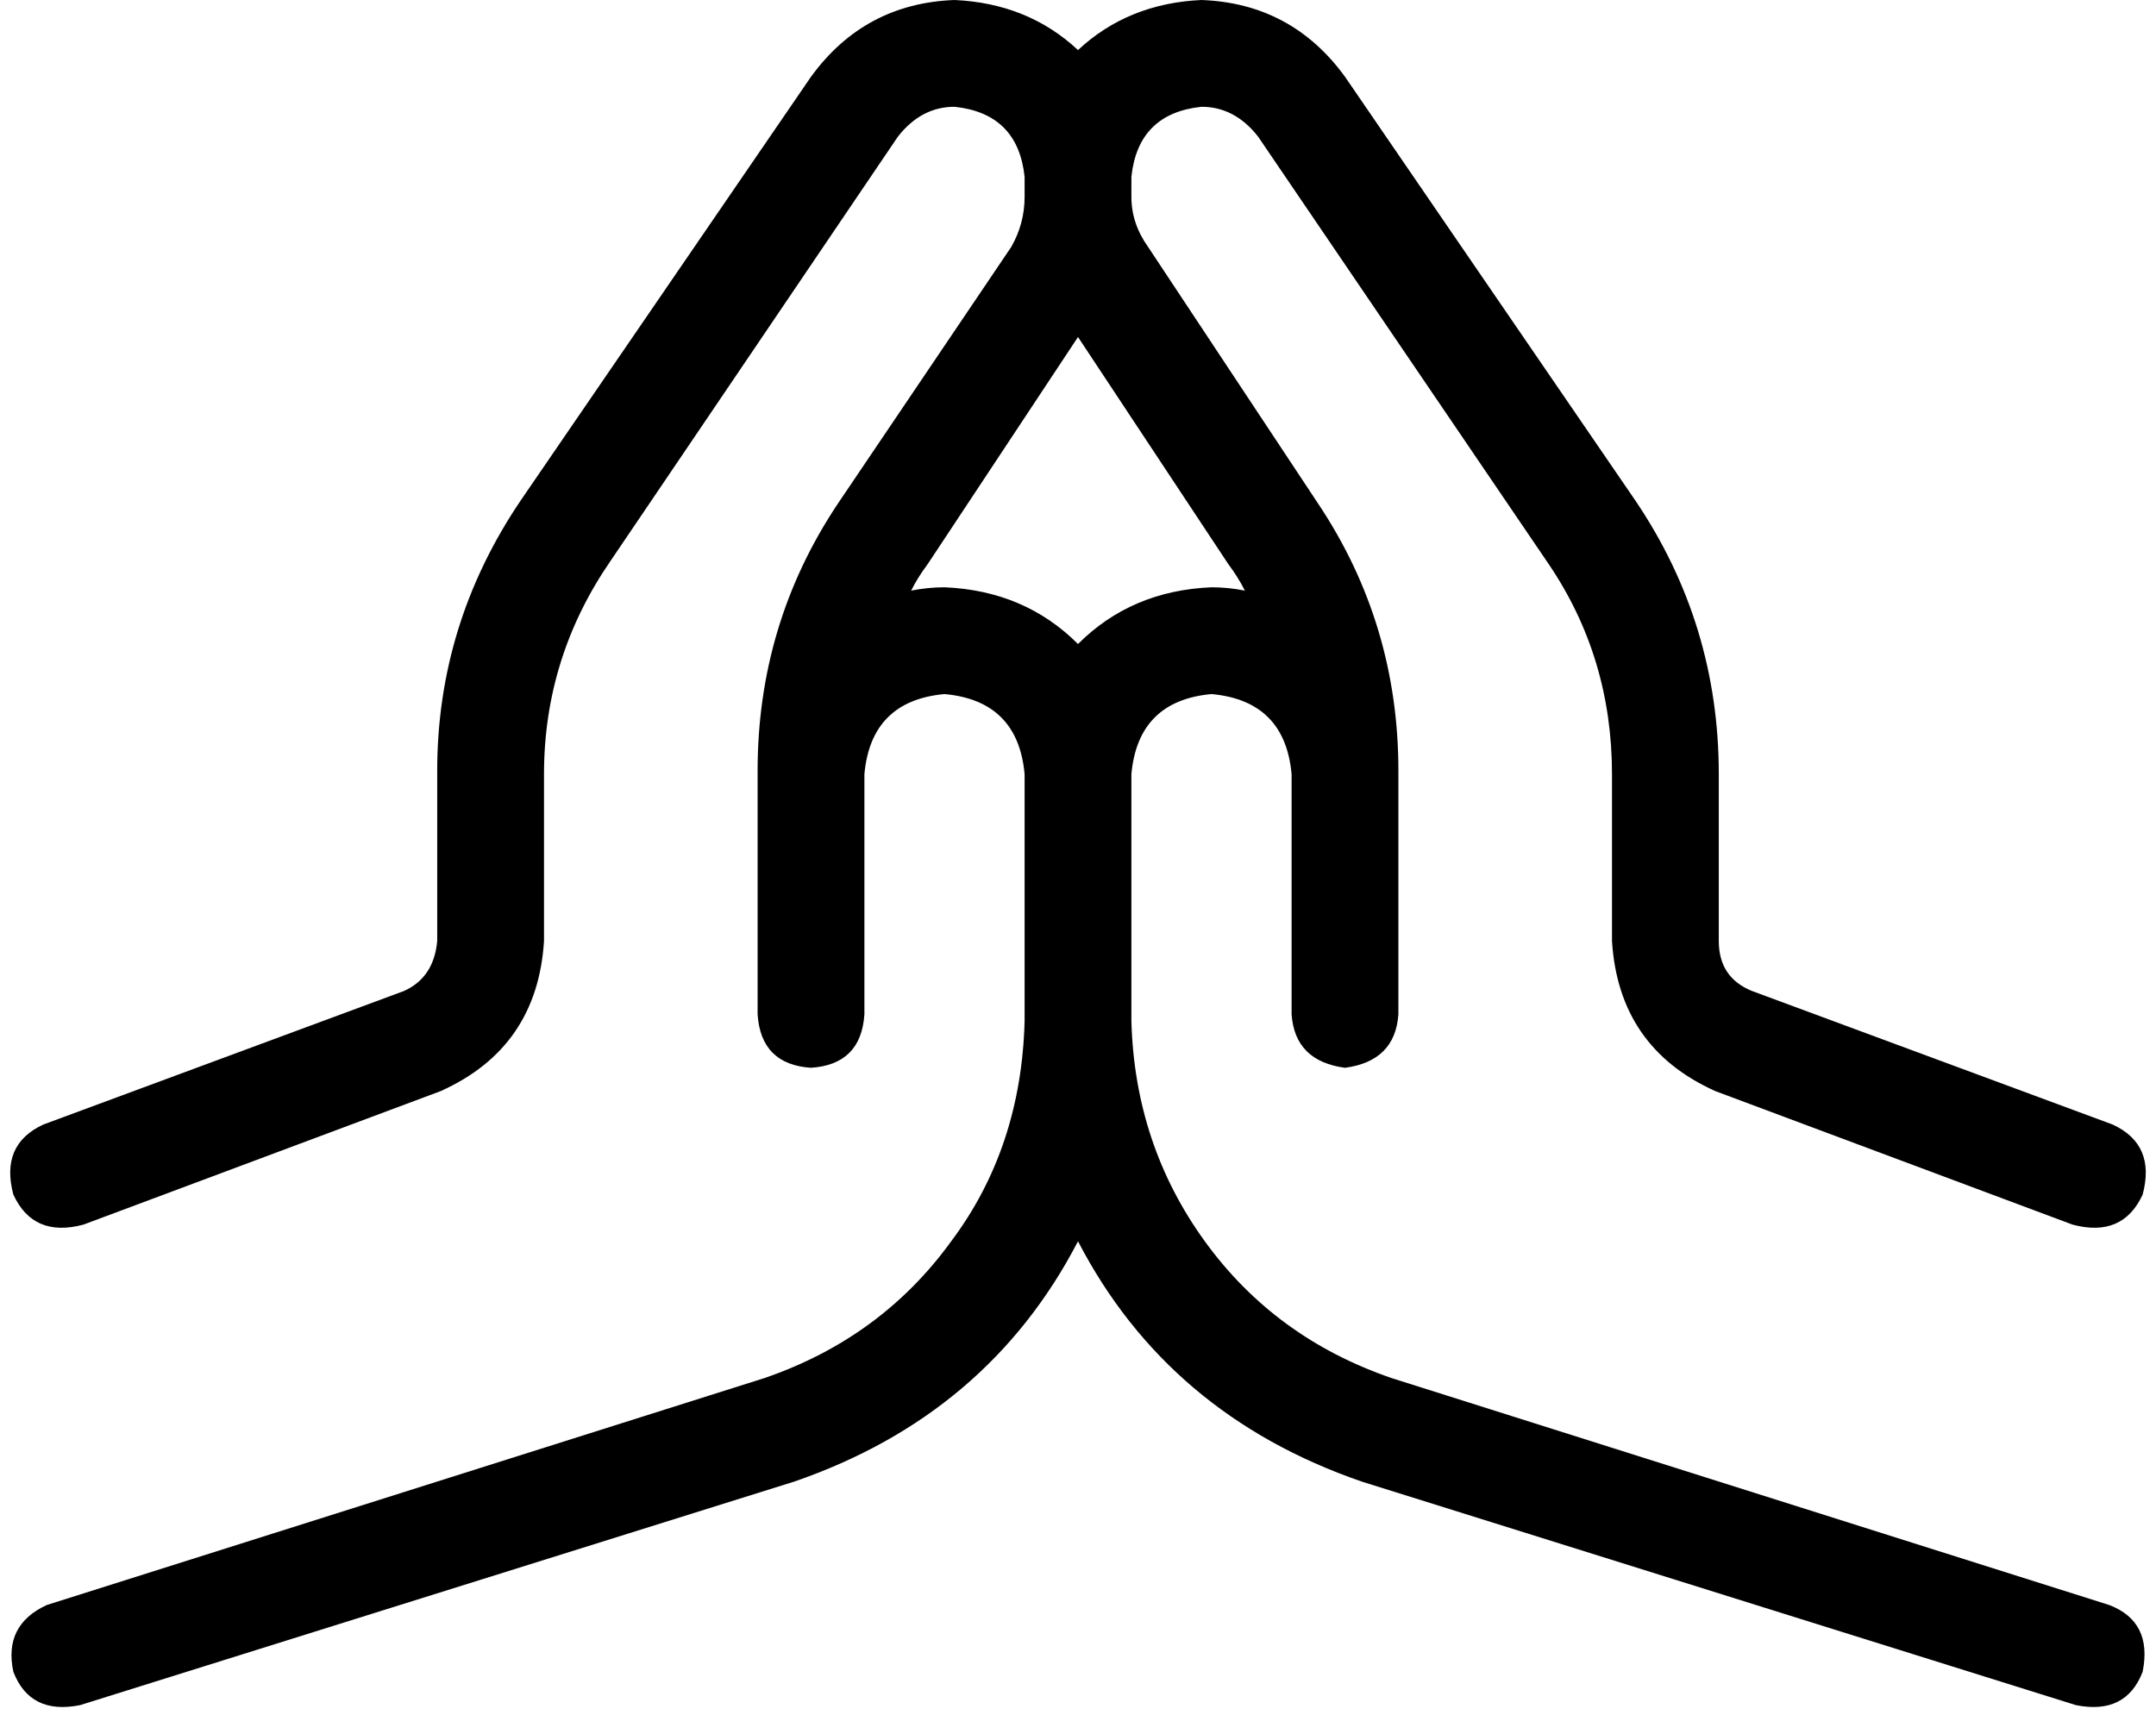 <svg xmlns="http://www.w3.org/2000/svg" viewBox="0 0 646 514">
  <path d="M 286 32 Q 276 32 269 41 L 183 168 L 183 168 Q 163 197 163 232 L 163 282 L 163 282 Q 161 314 132 327 L 25 367 L 25 367 Q 10 371 4 358 Q 0 343 13 337 L 121 297 L 121 297 Q 130 293 131 282 L 131 231 L 131 231 Q 131 187 156 150 L 243 23 L 243 23 Q 259 1 286 0 Q 308 1 323 15 Q 338 1 360 0 Q 387 1 403 23 L 490 150 L 490 150 Q 515 187 515 232 L 515 282 L 515 282 Q 515 293 525 297 L 633 337 L 633 337 Q 646 343 642 358 Q 636 371 621 367 L 514 327 L 514 327 Q 485 314 483 282 L 483 232 L 483 232 Q 483 197 464 169 L 377 41 L 377 41 Q 370 32 360 32 Q 341 34 339 53 L 339 59 L 339 59 Q 339 67 344 74 L 395 151 L 395 151 Q 419 187 419 231 L 419 232 L 419 232 L 419 304 L 419 304 Q 418 318 403 320 Q 388 318 387 304 L 387 232 L 387 232 Q 385 210 363 208 Q 341 210 339 232 L 339 306 L 339 306 Q 340 343 361 372 Q 382 401 417 413 L 632 481 L 632 481 Q 645 486 642 501 Q 637 514 622 511 L 408 444 L 408 444 Q 350 424 323 372 Q 296 424 238 444 L 24 511 L 24 511 Q 9 514 4 501 Q 1 487 14 481 L 229 413 L 229 413 Q 264 401 285 372 Q 306 344 307 306 L 307 232 L 307 232 Q 305 210 283 208 Q 261 210 259 232 L 259 304 L 259 304 Q 258 319 243 320 Q 228 319 227 304 L 227 232 L 227 232 L 227 231 L 227 231 Q 227 187 251 151 L 303 74 L 303 74 Q 307 67 307 59 L 307 53 L 307 53 Q 305 34 286 32 L 286 32 Z M 323 101 L 278 169 L 323 101 L 278 169 Q 275 173 273 177 Q 278 176 283 176 Q 307 177 323 193 Q 339 177 363 176 Q 368 176 373 177 Q 371 173 368 169 L 323 101 L 323 101 Z" />
</svg>